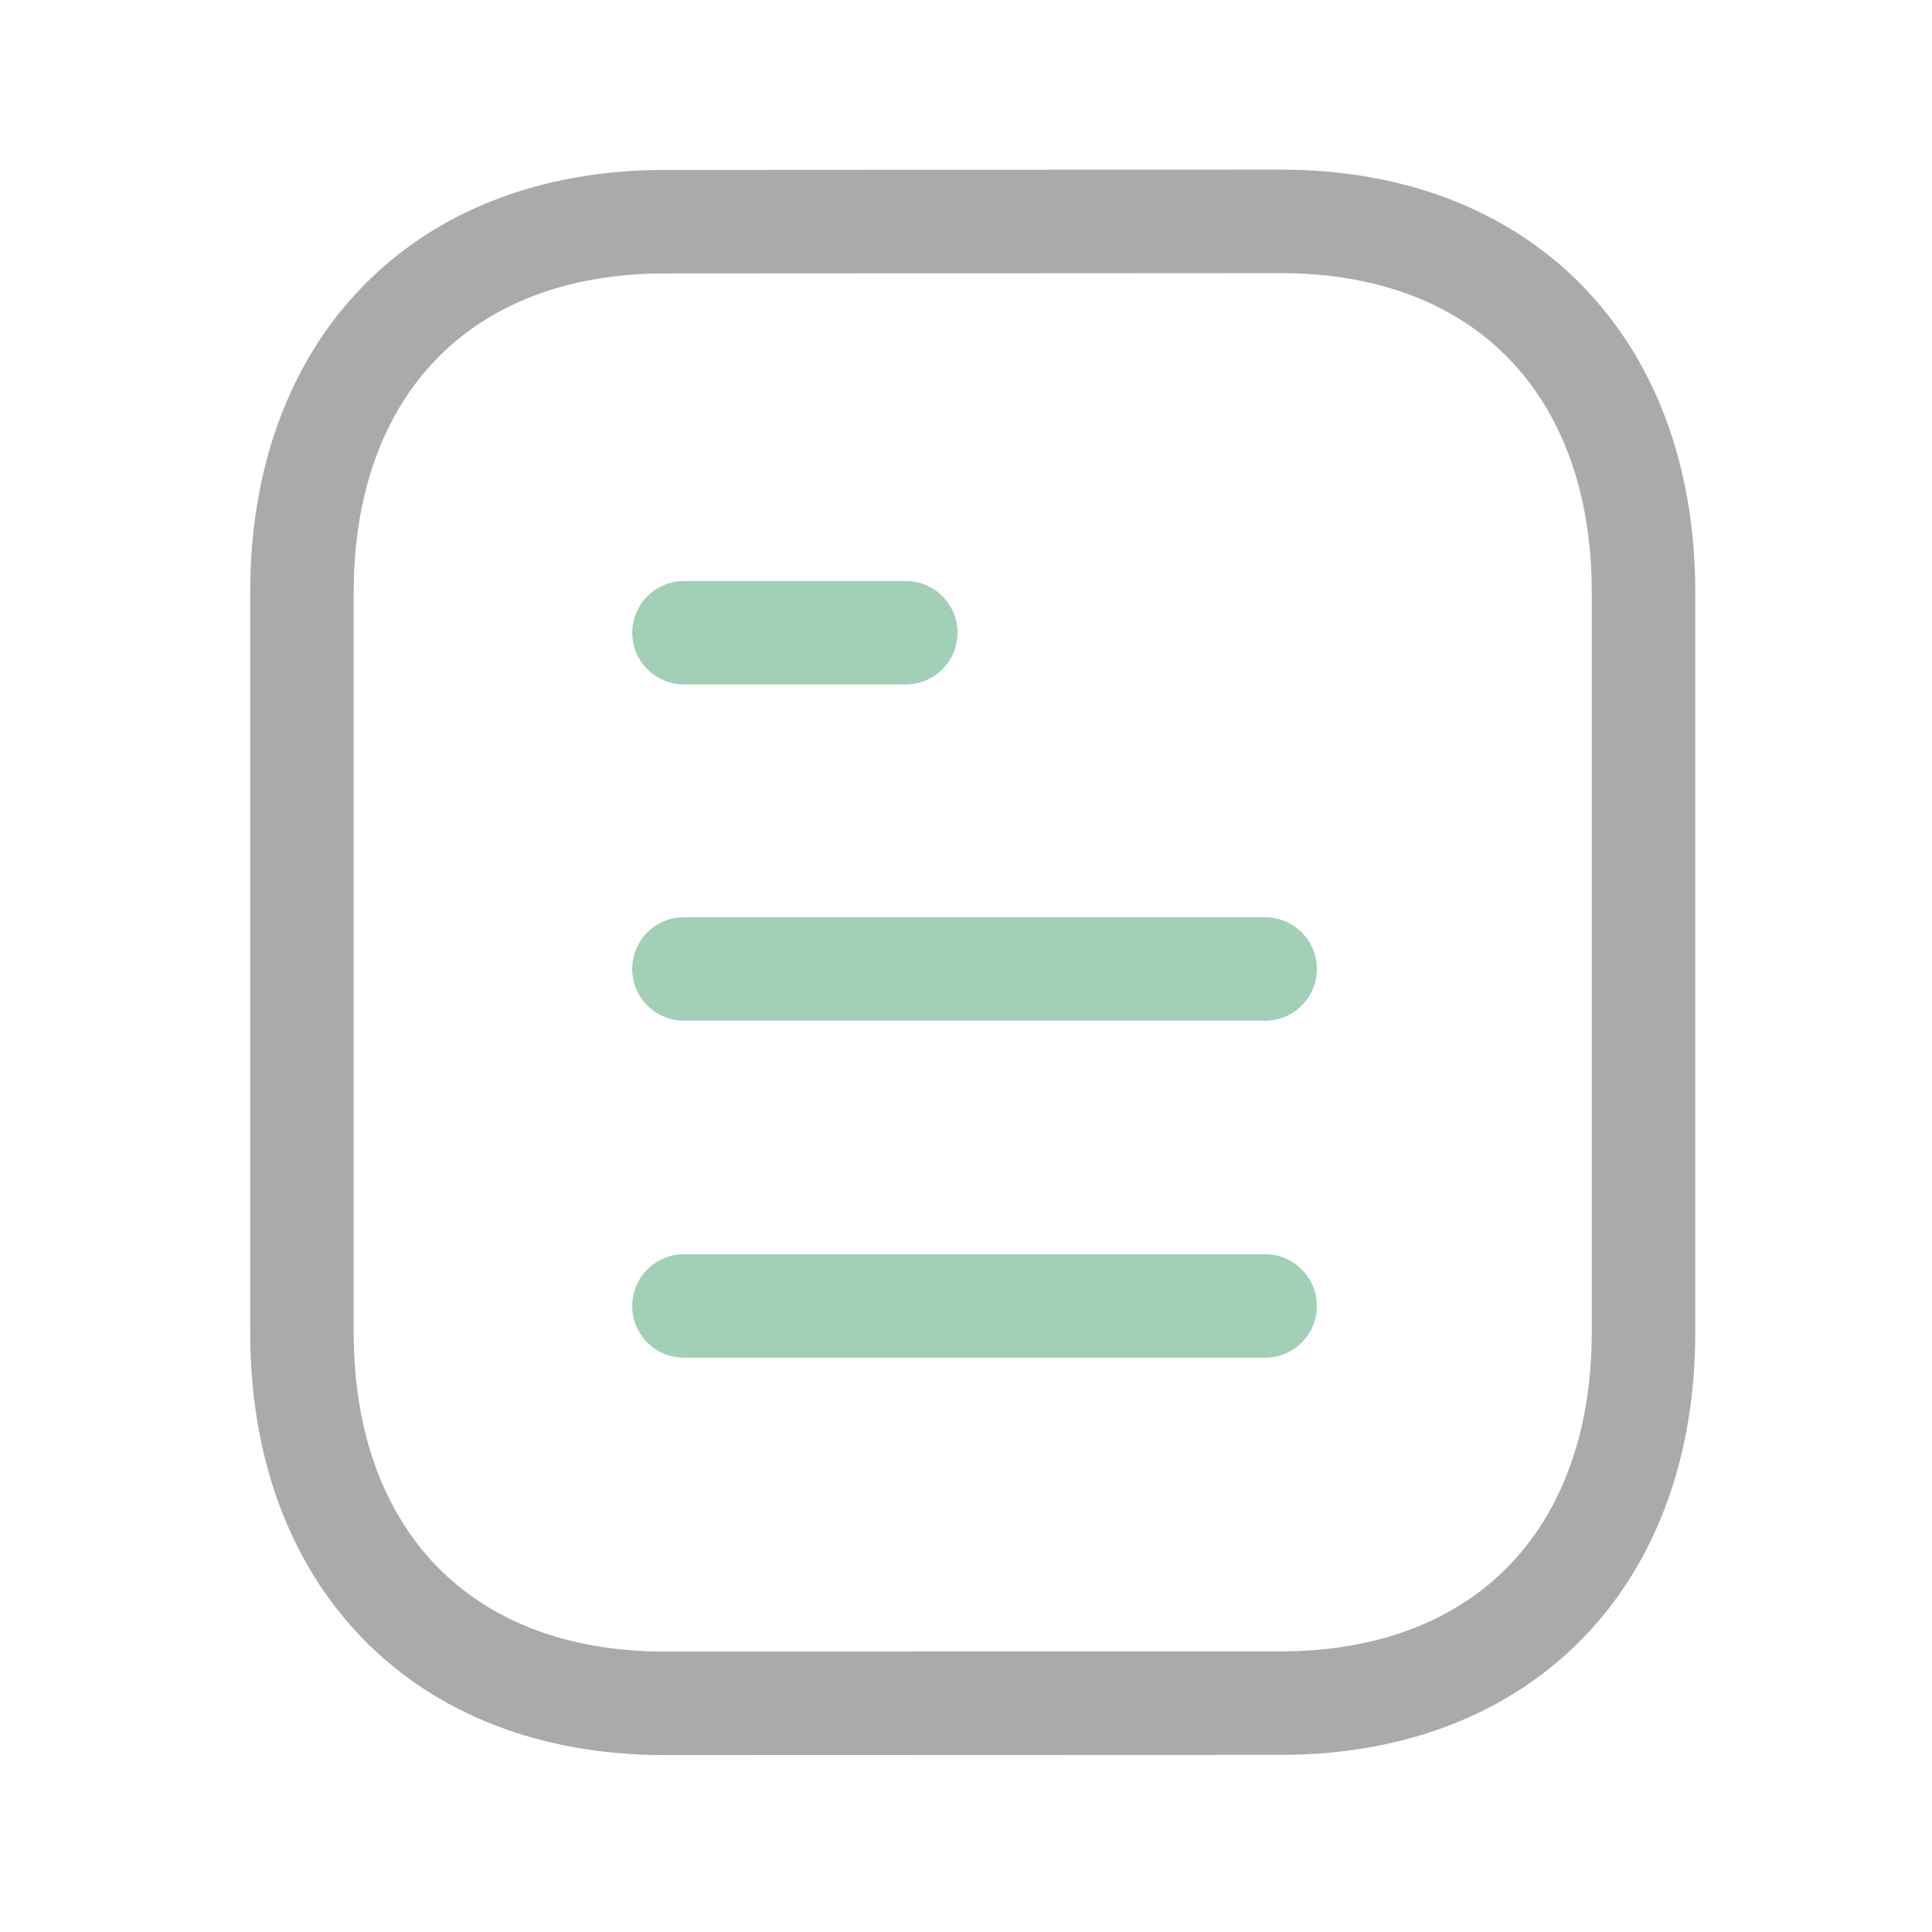 <svg width="28" height="28" viewBox="0 0 28 28" fill="none" xmlns="http://www.w3.org/2000/svg">
<path d="M18.335 18.927H9.912" stroke="#A1D0B7" stroke-width="1.5" stroke-linecap="round" stroke-linejoin="round"/>
<path d="M18.335 14.043H9.912" stroke="#A1D0B7" stroke-width="1.5" stroke-linecap="round" stroke-linejoin="round"/>
<path d="M13.127 9.17H9.913" stroke="#A1D0B7" stroke-width="1.5" stroke-linecap="round" stroke-linejoin="round"/>
<path fill-rule="evenodd" clip-rule="evenodd" d="M18.56 3.208C18.56 3.208 9.604 3.213 9.59 3.213C6.37 3.233 4.376 5.351 4.376 8.583V19.311C4.376 22.559 6.385 24.686 9.633 24.686C9.633 24.686 18.588 24.683 18.604 24.683C21.823 24.663 23.819 22.543 23.819 19.311V8.583C23.819 5.335 21.808 3.208 18.56 3.208Z" stroke="#AAAAAA" stroke-width="1.5" stroke-linecap="round" stroke-linejoin="round"/>
</svg>
